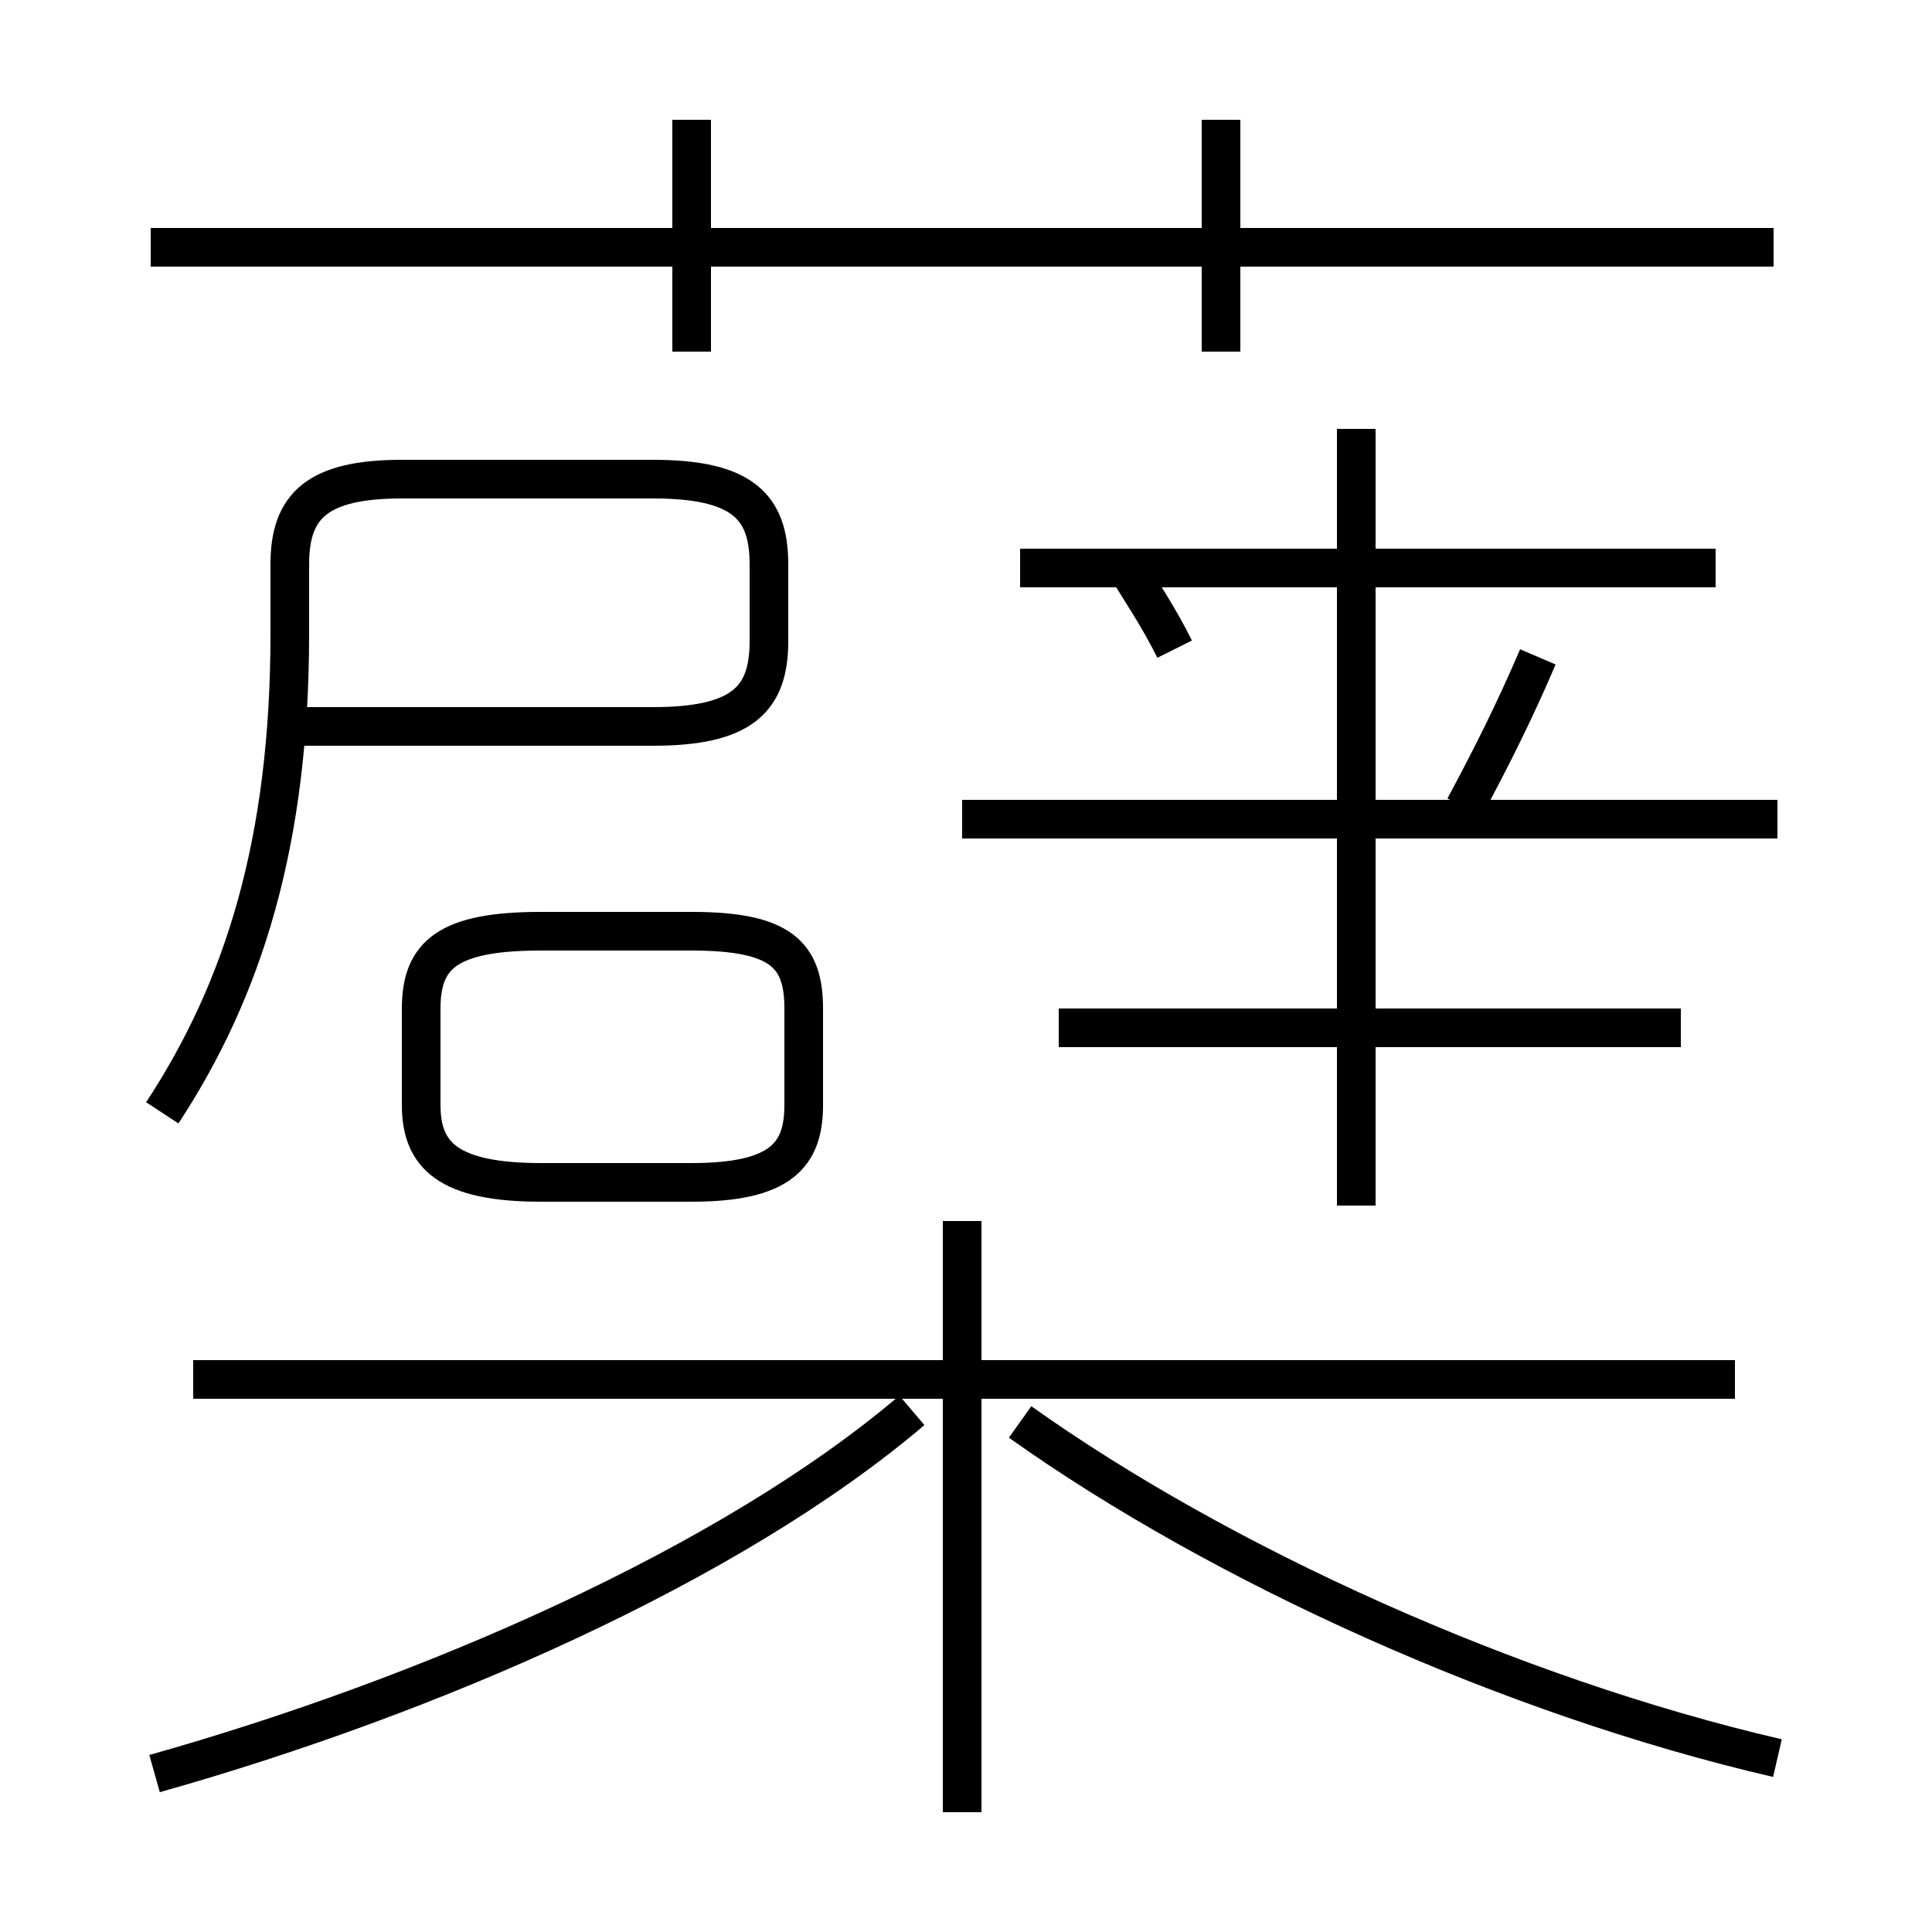 <?xml version='1.0' encoding='utf8'?>
<svg viewBox="0.0 -6.0 50.0 50.0" version="1.1" xmlns="http://www.w3.org/2000/svg">
<rect x="0.0" y="-6.0" width="50.0" height="50.0" fill="#808080" stroke="none"/>
<rect x="-1000" y="-1000" width="2000" height="2000" stroke="white" fill="white"/>
<g style="fill:white;stroke:#000000;  stroke-width:1">
<path d="M 4.0 1.9 C 11.1 -0.1 18.9 -3.5 23.6 -7.5 M 24.9 2.9 L 24.9 -12.4 M 44.9 -8.3 L 5.0 -8.3 M 14.0 -13.4 L 17.9 -13.4 C 20.2 -13.4 20.8 -14.1 20.8 -15.4 L 20.8 -17.9 C 20.8 -19.3 20.2 -19.9 17.9 -19.9 L 14.0 -19.9 C 11.6 -19.9 10.9 -19.3 10.9 -17.9 L 10.9 -15.4 C 10.9 -14.1 11.6 -13.4 14.0 -13.4 Z M 4.2 -15.2 C 6.3 -18.4 7.5 -22.2 7.5 -27.6 L 7.5 -29.4 C 7.5 -30.9 8.2 -31.6 10.4 -31.6 L 16.9 -31.6 C 19.2 -31.6 19.9 -30.9 19.9 -29.4 L 19.9 -27.4 C 19.9 -25.9 19.2 -25.2 16.9 -25.2 L 7.5 -25.2 M 46.0 1.5 C 39.1 -0.1 31.6 -3.5 26.4 -7.2 M 35.1 -12.8 L 35.1 -32.9 M 43.5 -17.4 L 27.4 -17.4 M 46.0 -22.8 L 24.9 -22.8 M 30.4 -27.2 C 30.0 -28.0 29.6 -28.6 29.1 -29.4 M 17.9 -34.9 L 17.9 -40.9 M 44.4 -29.3 L 26.4 -29.3 M 37.9 -23.1 C 38.6 -24.4 39.2 -25.6 39.8 -27.0 M 45.9 -37.6 L 3.9 -37.6 M 31.6 -34.9 L 31.6 -40.9" transform="translate(0.0, 38.0)" />
</g>
</svg>